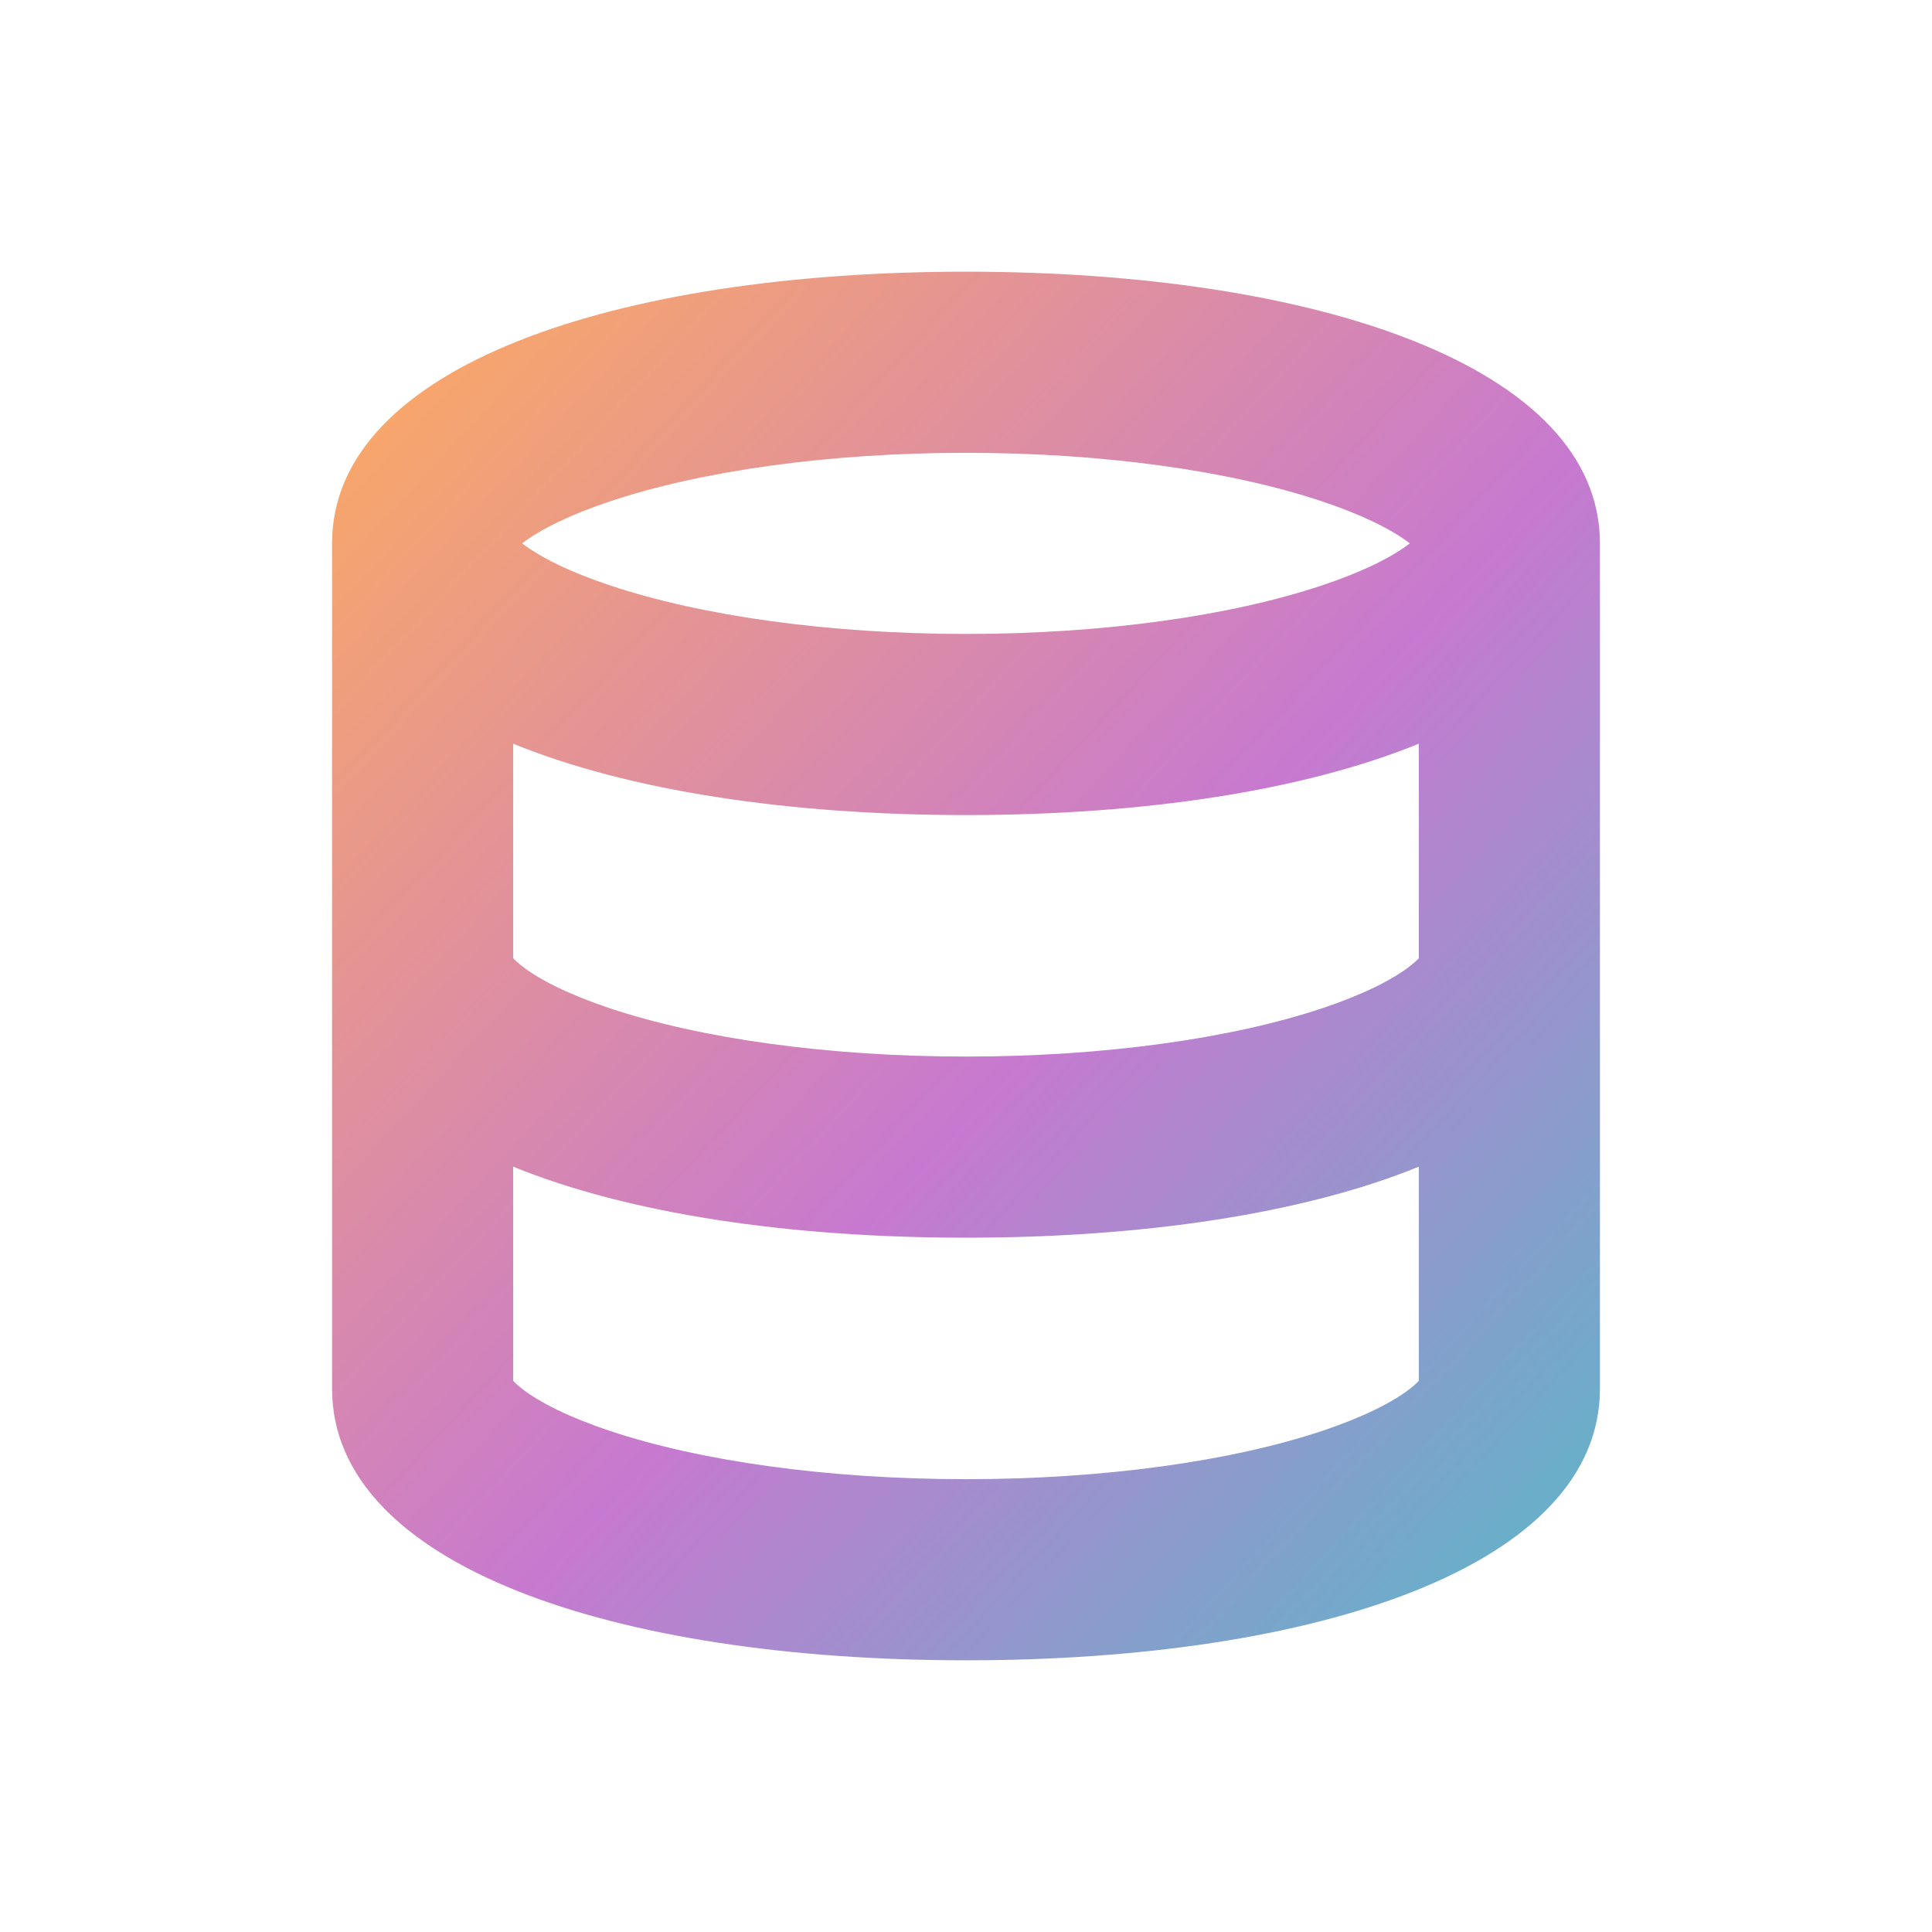 <?xml version="1.0" encoding="UTF-8" standalone="no"?><!-- Generator: Gravit.io --><svg xmlns="http://www.w3.org/2000/svg" xmlns:xlink="http://www.w3.org/1999/xlink" style="isolation:isolate" viewBox="0 0 32 32" width="32pt" height="32pt"><g><linearGradient id="_lgradient_25" x1="-0.014" y1="0.01" x2="1.016" y2="1.072" gradientTransform="matrix(21,0,0,23,5.5,4.5)" gradientUnits="userSpaceOnUse"><stop offset="1.304%" stop-opacity="1" style="stop-color:rgb(254,172,94)"/><stop offset="53.043%" stop-opacity="1" style="stop-color:rgb(199,121,208)"/><stop offset="99.565%" stop-opacity="1" style="stop-color:rgb(75,192,200)"/></linearGradient><path d=" M 8.5 12.318 L 8.5 15.872 C 8.53 15.904 8.574 15.945 8.635 15.993 C 8.931 16.228 9.434 16.477 10.1 16.7 C 11.609 17.203 13.719 17.5 16 17.5 C 18.281 17.5 20.391 17.203 21.9 16.7 C 22.566 16.477 23.069 16.228 23.365 15.993 C 23.426 15.945 23.47 15.904 23.5 15.872 L 23.5 12.318 C 21.594 13.097 18.937 13.5 16 13.5 C 13.063 13.5 10.406 13.097 8.5 12.318 L 8.5 12.318 Z  M 5.5 9 C 5.5 6.068 10.205 4.5 16 4.5 C 21.795 4.5 26.5 6.068 26.5 9 L 26.5 23 C 26.5 25.937 21.817 27.5 16 27.5 C 10.183 27.5 5.5 25.937 5.5 23 L 5.5 9 L 5.5 9 Z  M 23.5 19.324 C 21.597 20.1 18.944 20.5 16 20.5 C 13.056 20.5 10.403 20.1 8.5 19.324 L 8.5 22.872 C 8.53 22.904 8.574 22.945 8.635 22.993 C 8.931 23.228 9.434 23.477 10.1 23.7 C 11.609 24.203 13.719 24.5 16 24.5 C 18.281 24.5 20.391 24.203 21.9 23.7 C 22.566 23.477 23.069 23.228 23.365 22.993 C 23.426 22.945 23.47 22.904 23.5 22.872 L 23.5 19.324 Z  M 10.11 9.698 C 11.623 10.203 13.733 10.5 16 10.5 C 18.267 10.5 20.377 10.203 21.89 9.698 C 22.549 9.479 23.05 9.233 23.351 9 C 23.05 8.767 22.549 8.521 21.89 8.302 C 20.377 7.797 18.267 7.5 16 7.5 C 13.733 7.5 11.623 7.797 10.11 8.302 C 9.451 8.521 8.95 8.767 8.649 9 C 8.95 9.233 9.451 9.479 10.11 9.698 Z " fill="url(#_lgradient_25)"/></g></svg>